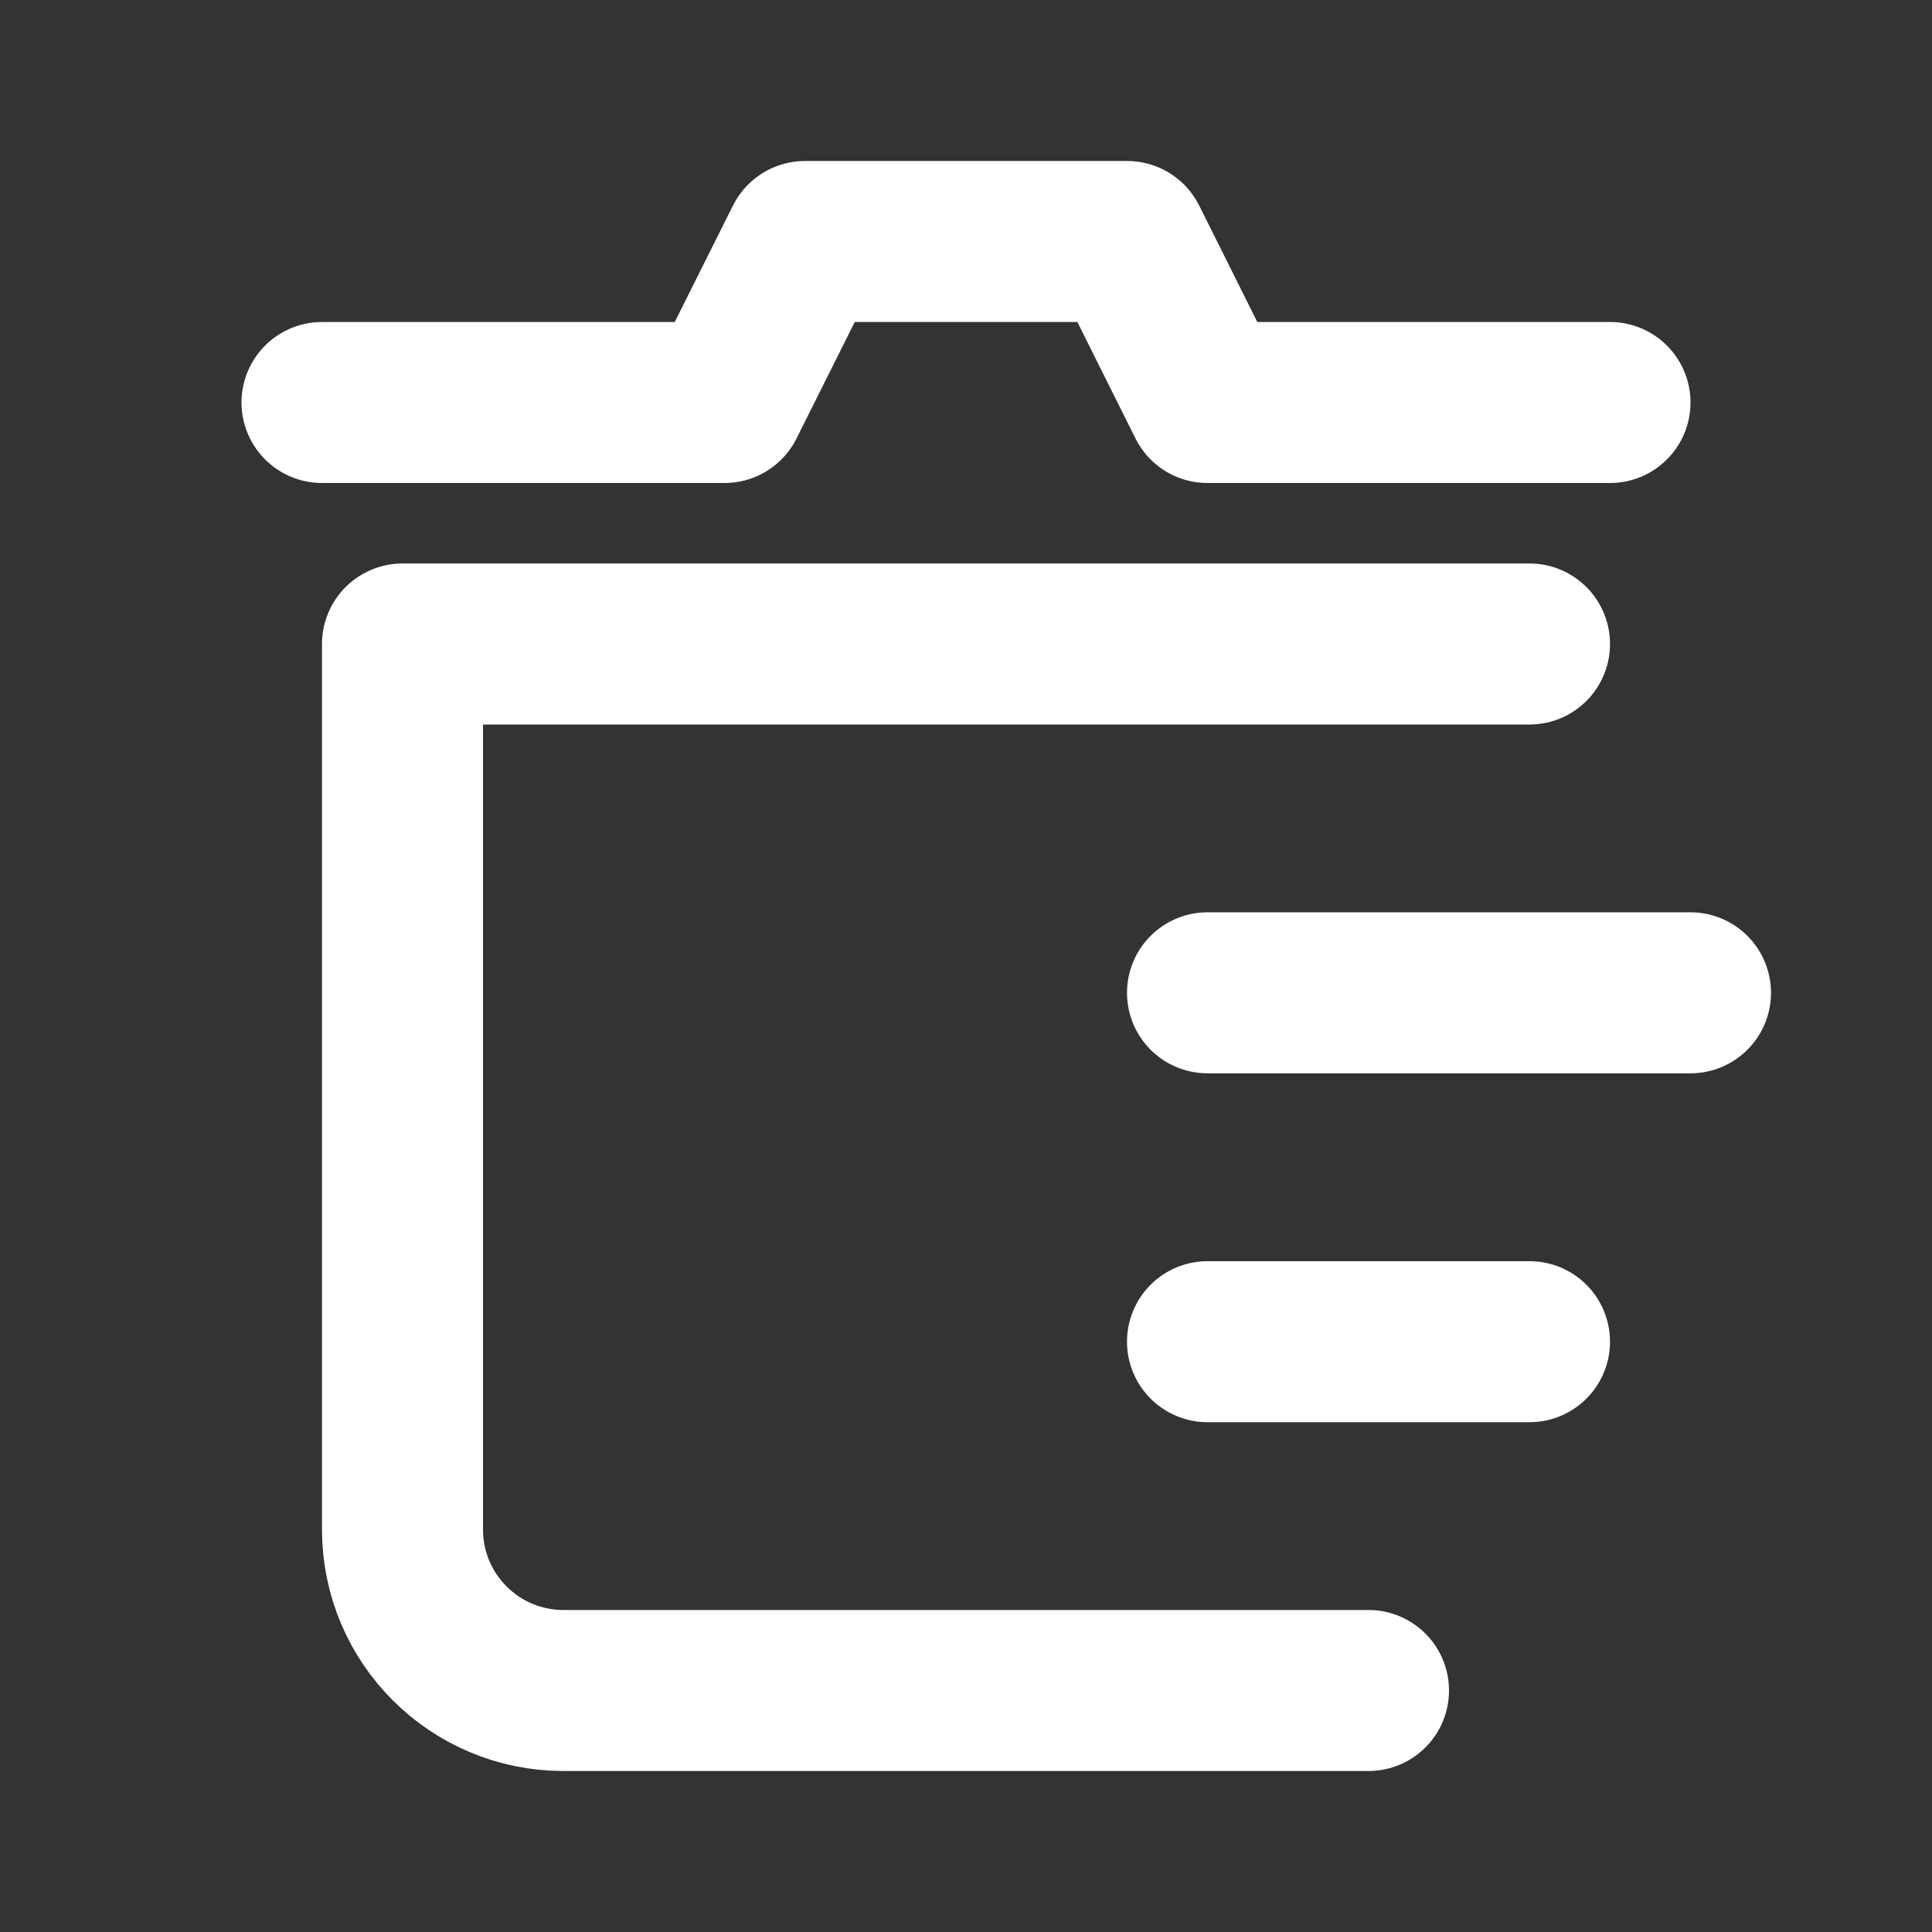 <svg width="24" height="24" viewBox="0 0 24 24" fill="none" xmlns="http://www.w3.org/2000/svg">
<rect x="0" y="0" width="24" height="24" fill="#333333" stroke="none"/>
<path d="M15 12.333H21" stroke="white" stroke-width="2" stroke-linecap="round" stroke-linejoin="round"/>
<path d="M15 16.667H19" stroke="white" stroke-width="2" stroke-linecap="round" stroke-linejoin="round"/>
<path d="M17 21H7C5.895 21 5 20.105 5 19V8H19" stroke="white" stroke-width="2" stroke-linecap="round" stroke-linejoin="round"/>
<path d="M4 5H9L10 3H14.002L15 5H20" stroke="white" stroke-width="2" stroke-linecap="round" stroke-linejoin="round"/>
</svg>
